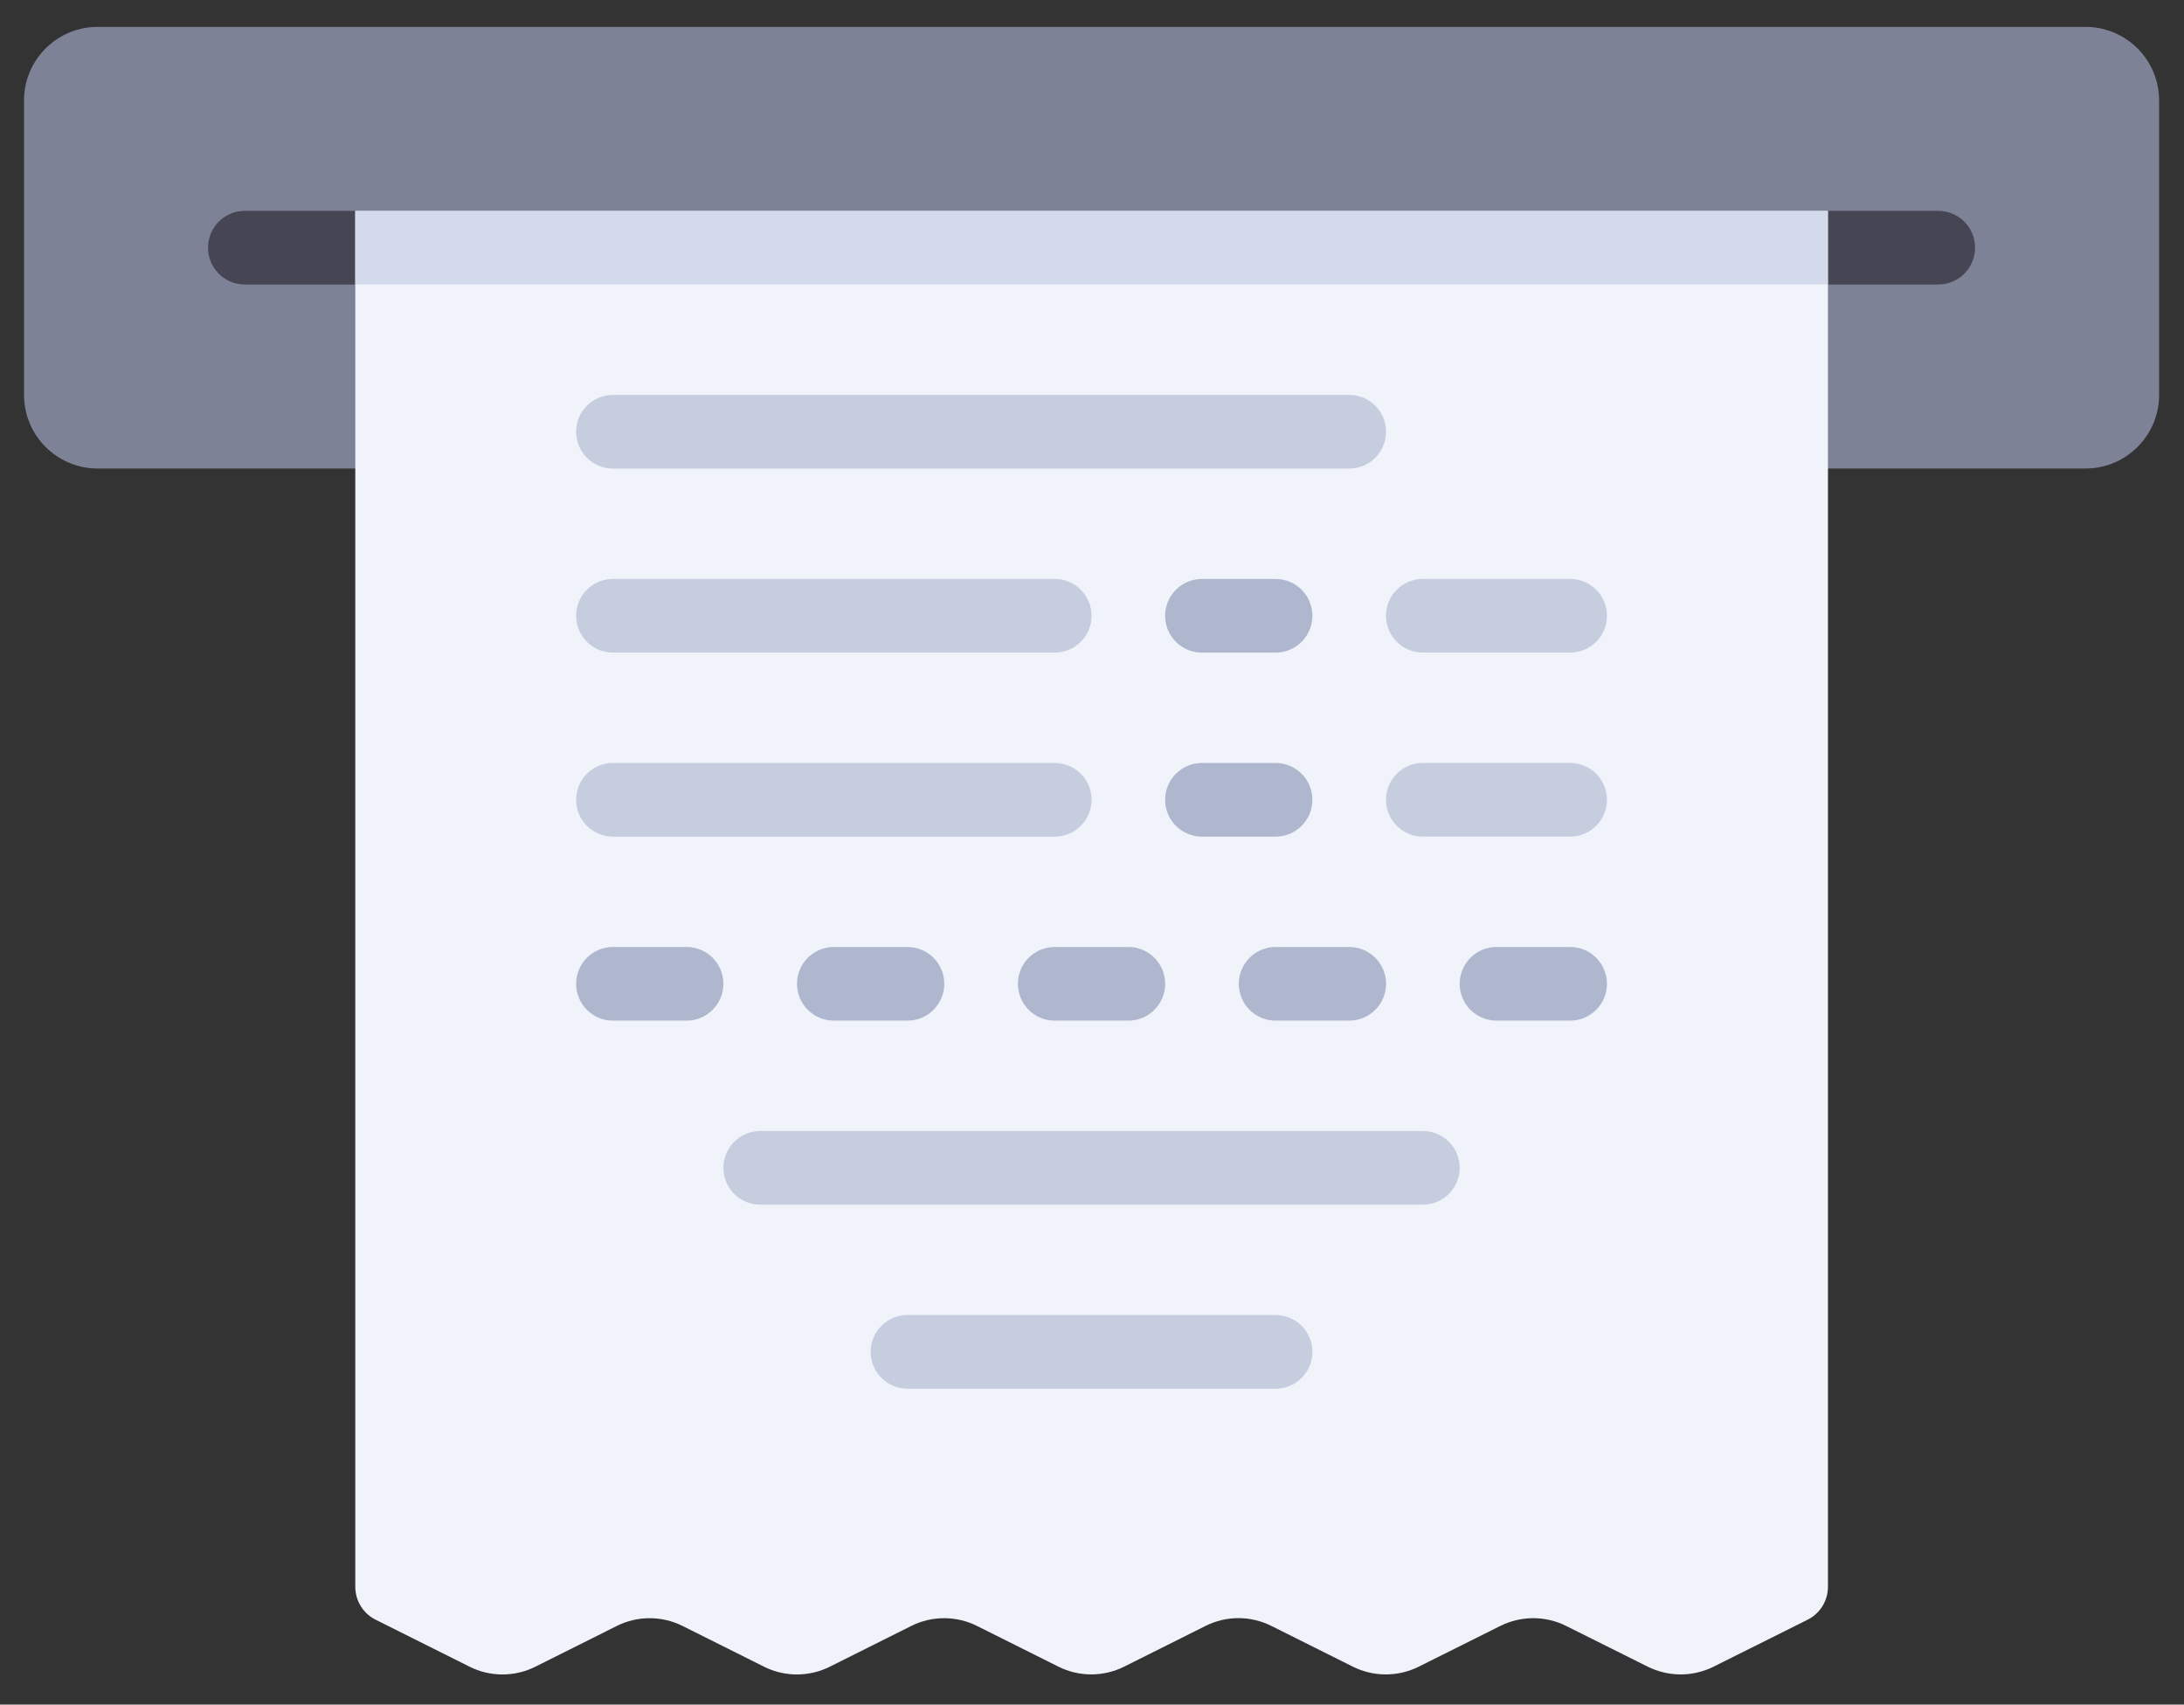 <?xml version="1.0" encoding="utf-8"?>
<!-- Generator: Adobe Illustrator 23.1.0, SVG Export Plug-In . SVG Version: 6.00 Build 0)  -->
<svg version="1.1" id="레이어_1" xmlns="http://www.w3.org/2000/svg" xmlns:xlink="http://www.w3.org/1999/xlink" x="0px"
	 y="0px" viewBox="0 0 351 274" style="enable-background:new 0 0 351 274;" xml:space="preserve">
<rect x="0" y="0" width="351" height="274" fill="#333333" stroke="none"/>
<style type="text/css">
	.st0{fill:#7D8296;}
	.st1{fill:#454554;}
	.st2{fill:#F0F3FA;}
	.st3{fill:#C5CDDF;}
	.st4{fill:#AEB7CE;}
	.st5{fill:#D3DAEB;}
</style>
<path id="패스_577" class="st0" d="M335.17,4.32H15.69c-6.53,0-11.83,5.3-11.83,11.83c0,0,0,0,0,0v47.33
	c0,6.53,5.3,11.83,11.83,11.83h319.48c6.53,0,11.83-5.3,11.83-11.83V16.15C347,9.62,341.7,4.32,335.17,4.32L335.17,4.32z"/>
<path id="패스_578" class="st1" d="M311.5,45.73H39.35c-3.27,0-5.92-2.65-5.92-5.92l0,0l0,0c0-3.27,2.65-5.92,5.92-5.92l0,0H311.5
	c3.27,0,5.92,2.65,5.92,5.92c0,0,0,0,0,0l0,0C317.42,43.09,314.77,45.73,311.5,45.73z"/>
<path id="패스_579" class="st2" d="M57.1,33.9v221.16c0,2.24,1.26,4.29,3.27,5.29l15.09,7.55c3.33,1.67,7.26,1.67,10.59,0
	l13.07-6.54c3.33-1.67,7.25-1.67,10.59,0l13.07,6.54c3.33,1.67,7.25,1.67,10.59,0l13.07-6.54c3.33-1.67,7.26-1.67,10.59,0
	l13.06,6.53c3.33,1.67,7.26,1.67,10.59,0l13.07-6.54c3.33-1.67,7.25-1.67,10.58,0l13.1,6.55c3.33,1.66,7.25,1.66,10.58,0l13.12-6.55
	c3.33-1.66,7.25-1.66,10.57,0l13.12,6.55c3.33,1.66,7.25,1.66,10.58,0l15.11-7.55c2-1,3.27-3.05,3.27-5.29V33.9H57.1z"/>
<g id="그룹_38" transform="translate(69.31 46.206)">
	<path id="패스_580" class="st3" d="M100.2,58.69h-71c-3.27,0-5.92-2.65-5.92-5.92s2.65-5.92,5.92-5.92h71
		c3.27,0,5.92,2.65,5.92,5.92S103.47,58.69,100.2,58.69z"/>
	<path id="패스_581" class="st3" d="M147.53,29.11H29.2c-3.27,0-5.92-2.65-5.92-5.92s2.65-5.92,5.92-5.92h118.33
		c3.27,0,5.92,2.65,5.92,5.92S150.8,29.11,147.53,29.11z"/>
	<path id="패스_582" class="st3" d="M183.03,58.69h-23.67c-3.27,0-5.92-2.65-5.92-5.92s2.65-5.92,5.92-5.92h23.67
		c3.27,0,5.92,2.65,5.92,5.92S186.3,58.69,183.03,58.69z"/>
	<path id="패스_583" class="st3" d="M183.03,88.27h-23.67c-3.27,0-5.92-2.65-5.92-5.92c0-3.27,2.65-5.92,5.92-5.92h23.67
		c3.27,0,5.92,2.65,5.92,5.92C188.95,85.62,186.3,88.27,183.03,88.27z"/>
</g>
<g id="그룹_39" transform="translate(143.241 69.31)">
	<path id="패스_584" class="st4" d="M61.77,35.59H49.93c-3.27,0-5.92-2.65-5.92-5.92s2.65-5.92,5.92-5.92h11.83
		c3.27,0,5.92,2.65,5.92,5.92S65.03,35.59,61.77,35.59z"/>
	<path id="패스_585" class="st4" d="M61.77,65.17H49.93c-3.27,0-5.92-2.65-5.92-5.92c0-3.27,2.65-5.92,5.92-5.92h11.83
		c3.27,0,5.92,2.65,5.92,5.92C67.68,62.52,65.03,65.17,61.77,65.17z"/>
</g>
<path id="패스_586" class="st3" d="M169.51,134.48h-71c-3.27,0-5.92-2.65-5.92-5.92c0-3.27,2.65-5.92,5.92-5.92h71
	c3.27,0,5.92,2.65,5.92,5.92C175.43,131.83,172.78,134.48,169.51,134.48z"/>
<g id="그룹_40" transform="translate(69.31 115.517)">
	<path id="패스_587" class="st4" d="M41.04,48.54H29.2c-3.27,0-5.92-2.65-5.92-5.92s2.65-5.92,5.92-5.92h11.83
		c3.27,0,5.92,2.65,5.92,5.92S44.3,48.54,41.04,48.54L41.04,48.54z"/>
	<path id="패스_588" class="st4" d="M76.53,48.54H64.7c-3.27,0-5.92-2.65-5.92-5.92s2.65-5.92,5.92-5.92h11.83
		c3.27,0,5.92,2.65,5.92,5.92S79.8,48.54,76.53,48.54L76.53,48.54z"/>
	<path id="패스_589" class="st4" d="M147.53,48.54H135.7c-3.27,0-5.92-2.65-5.92-5.92s2.65-5.92,5.92-5.92h11.83
		c3.27,0,5.92,2.65,5.92,5.92S150.8,48.54,147.53,48.54z"/>
	<path id="패스_590" class="st4" d="M112.03,48.54H100.2c-3.27,0-5.92-2.65-5.92-5.92s2.65-5.92,5.92-5.92h11.83
		c3.27,0,5.92,2.65,5.92,5.92S115.3,48.54,112.03,48.54z"/>
	<path id="패스_591" class="st4" d="M183.03,48.54H171.2c-3.27,0-5.92-2.65-5.92-5.92s2.65-5.92,5.92-5.92h11.83
		c3.27,0,5.92,2.65,5.92,5.92S186.3,48.54,183.03,48.54L183.03,48.54z"/>
</g>
<g id="그룹_41" transform="translate(87.793 138.62)">
	<path id="패스_592" class="st3" d="M140.88,55.02H34.39c-3.27,0-5.92-2.65-5.92-5.92c0-3.27,2.65-5.92,5.92-5.92h106.49
		c3.27,0,5.92,2.65,5.92,5.92C146.8,52.37,144.15,55.02,140.88,55.02L140.88,55.02L140.88,55.02z"/>
	<path id="패스_593" class="st3" d="M117.22,84.6H58.05c-3.27,0-5.92-2.65-5.92-5.92s2.65-5.92,5.92-5.92h59.16
		c3.27,0,5.92,2.65,5.92,5.92S120.48,84.6,117.22,84.6z"/>
</g>
<rect id="사각형_63" x="57.1" y="33.9" class="st5" width="236.65" height="11.83"/>
</svg>
